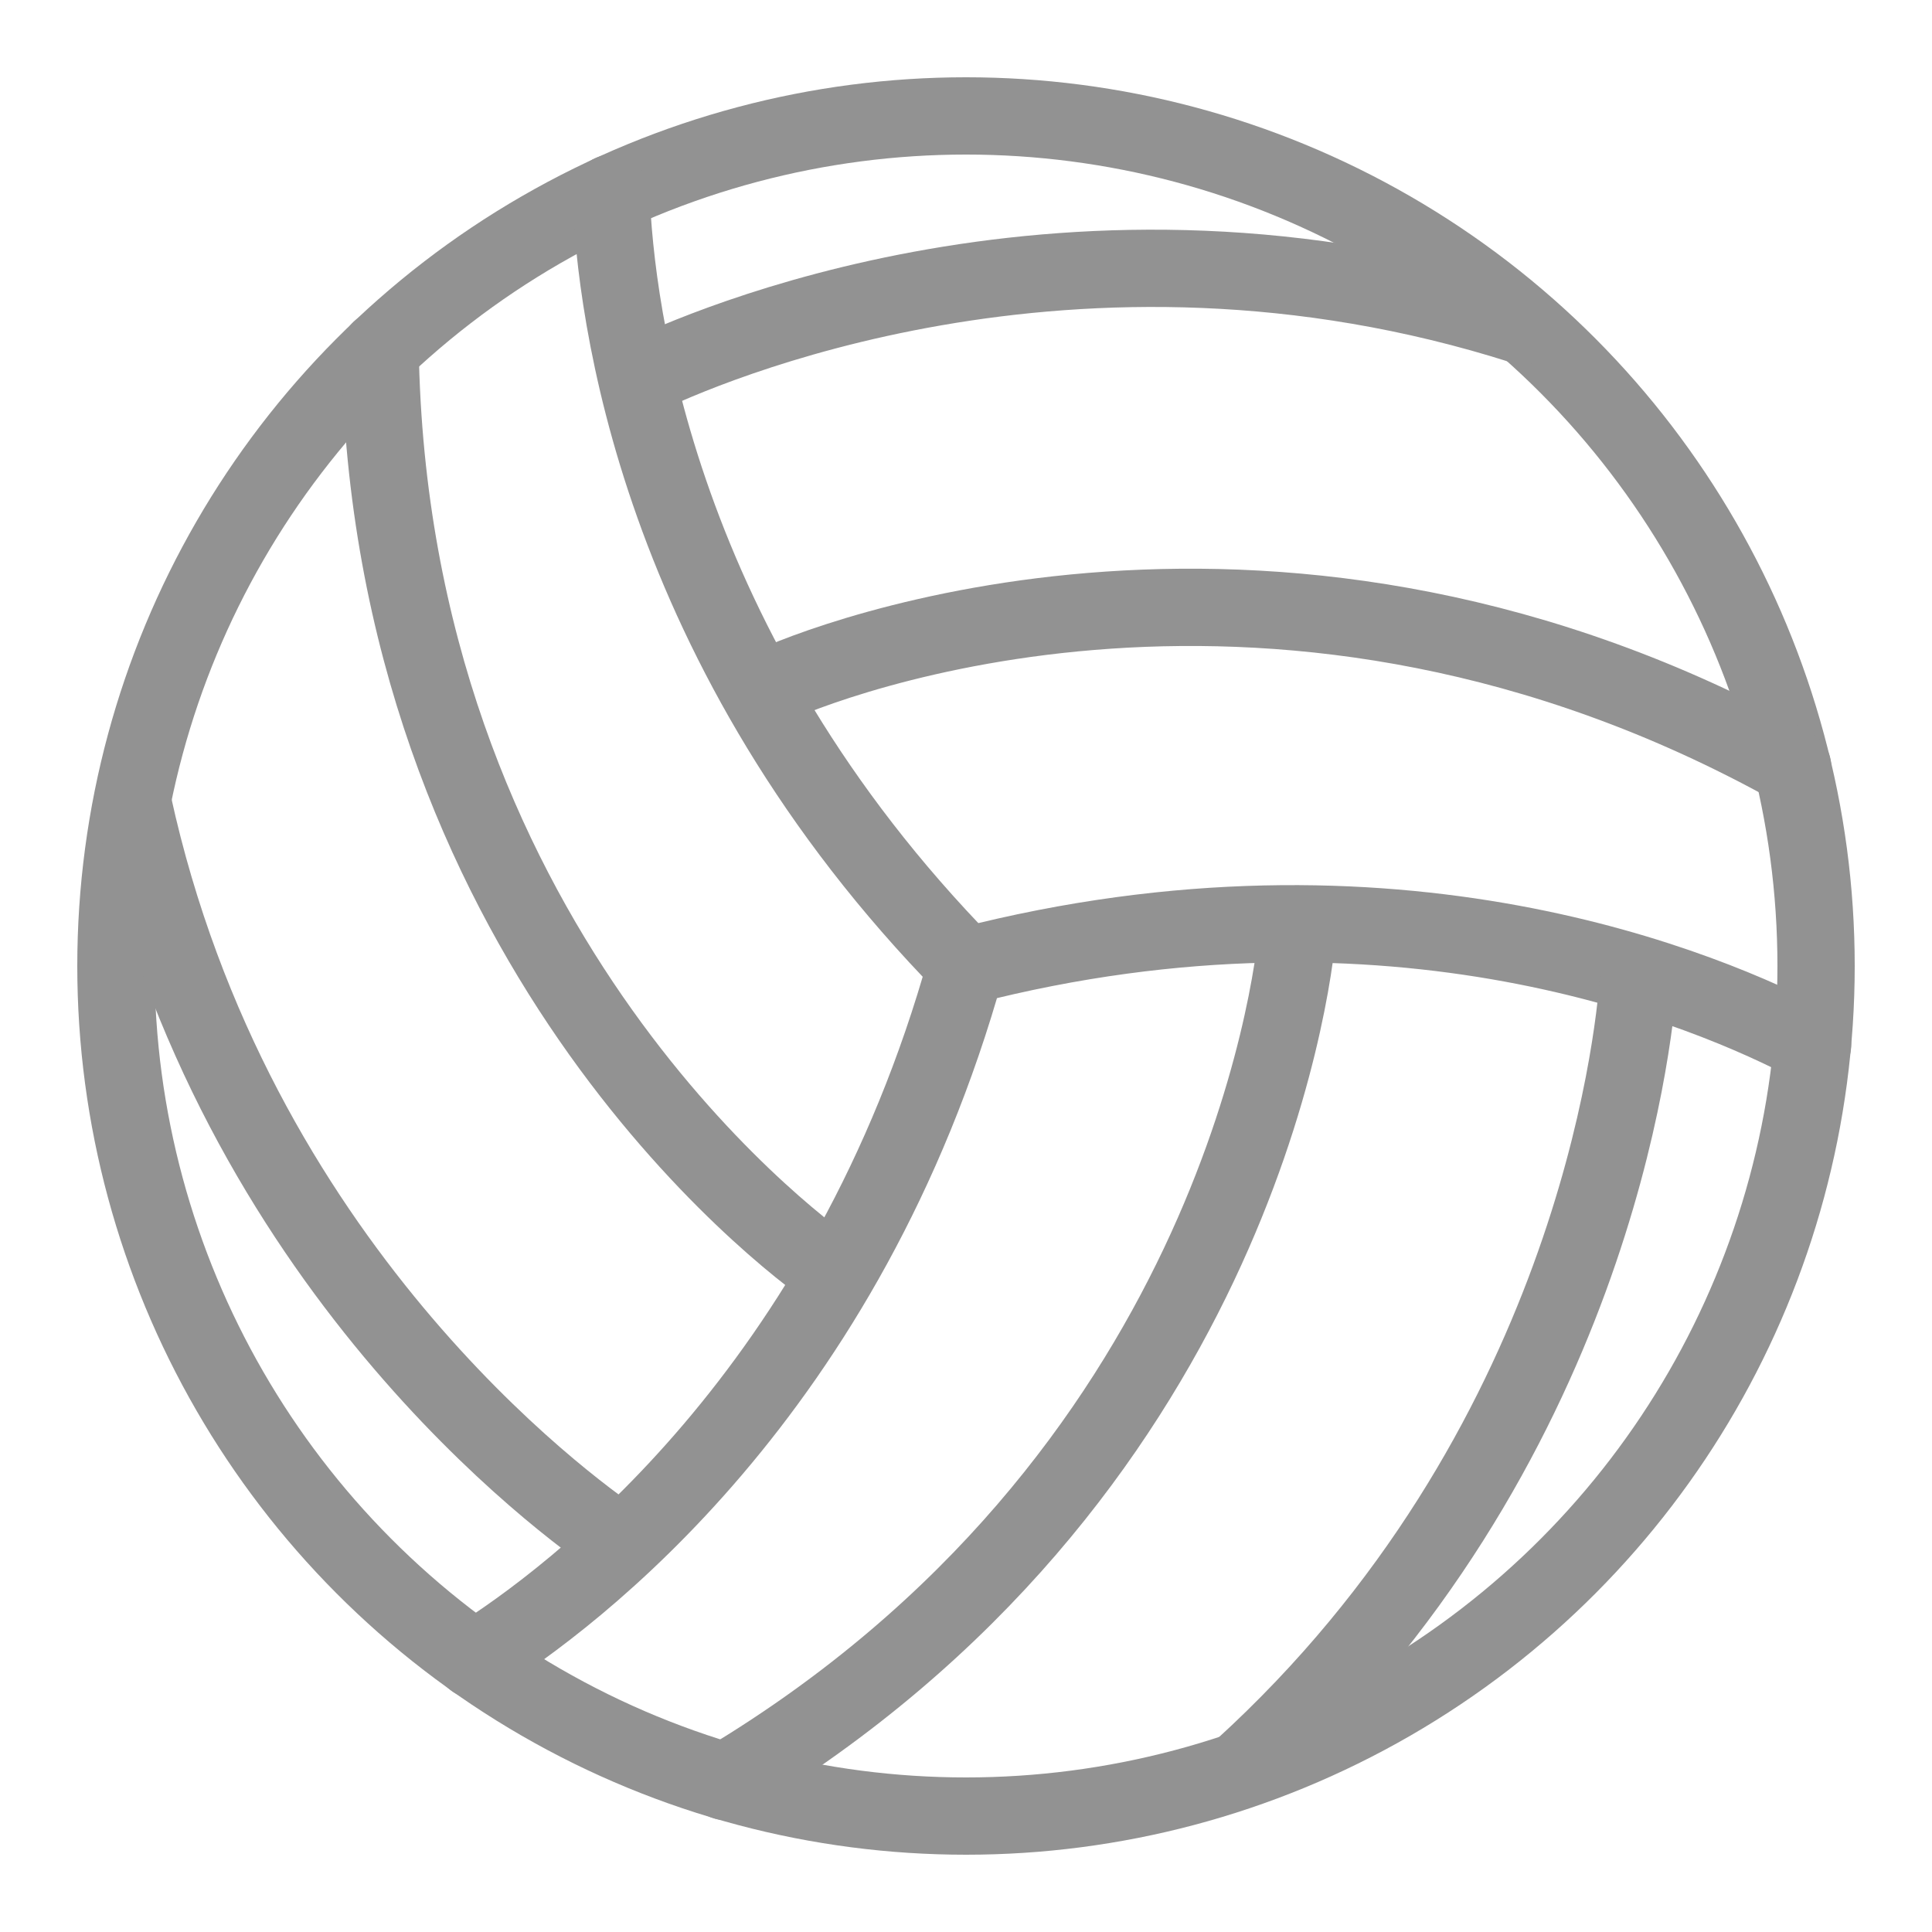 <?xml version="1.0" encoding="utf-8"?>
<!-- Generator: Adobe Illustrator 16.0.0, SVG Export Plug-In . SVG Version: 6.00 Build 0)  -->
<!DOCTYPE svg PUBLIC "-//W3C//DTD SVG 1.1//EN" "http://www.w3.org/Graphics/SVG/1.1/DTD/svg11.dtd">
<svg xmlns="http://www.w3.org/2000/svg" xmlns:xlink="http://www.w3.org/1999/xlink" version="1.1" id="Layer_1" x="0px" y="0px" width="50px" height="50px" viewBox="0 0 50 50" enable-background="new 0 0 50 50" xml:space="preserve" fill="#929292">

<circle fill="none" stroke="#929292" stroke-width="2" stroke-linecap="round" stroke-linejoin="round" stroke-miterlimit="10" cx="25" cy="25" r="22"/>
<path fill="none" stroke="#929292" stroke-width="2" stroke-linecap="round" stroke-linejoin="round" stroke-miterlimit="10" d="  M15.812,5.005C15.925,8.039,16.982,16.821,25,25"/>
<path fill="none" stroke="#929292" stroke-width="2" stroke-linecap="round" stroke-linejoin="round" stroke-miterlimit="10" d="  M12.278,42.955C14.85,41.34,21.926,36.033,25,25"/>
<path fill="none" stroke="#929292" stroke-width="2" stroke-linecap="round" stroke-linejoin="round" stroke-miterlimit="10" d="  M46.91,27.04C44.227,25.621,36.093,22.146,25,25"/>
<path fill="none" stroke="#929292" stroke-width="2" stroke-linecap="round" stroke-linejoin="round" stroke-miterlimit="10" d="  M16.596,9.758c1.479-0.72,11.186-5.037,22.818-1.329"/>
<path fill="none" stroke="#929292" stroke-width="2" stroke-linecap="round" stroke-linejoin="round" stroke-miterlimit="10" d="  M19.834,17.816c1.479-0.72,13.279-5.358,26.559,2.025"/>
<path fill="none" stroke="#929292" stroke-width="2" stroke-linecap="round" stroke-linejoin="round" stroke-miterlimit="10" d="  M16.003,39.899c-1.363-0.92-9.955-7.169-12.561-19.097"/>
<path fill="none" stroke="#929292" stroke-width="2" stroke-linecap="round" stroke-linejoin="round" stroke-miterlimit="10" d="  M21.578,32.94C20.216,32.02,10.082,24.245,9.837,9.054"/>
<path fill="none" stroke="#929292" stroke-width="2" stroke-linecap="round" stroke-linejoin="round" stroke-miterlimit="10" d="  M42.402,25.342c-0.115,1.64-1.23,12.206-10.258,20.425"/>
<path fill="none" stroke="#929292" stroke-width="2" stroke-linecap="round" stroke-linejoin="round" stroke-miterlimit="10" d="  M33.587,23.993c-0.115,1.641-1.782,14.304-14.815,22.112"/>
</svg>
